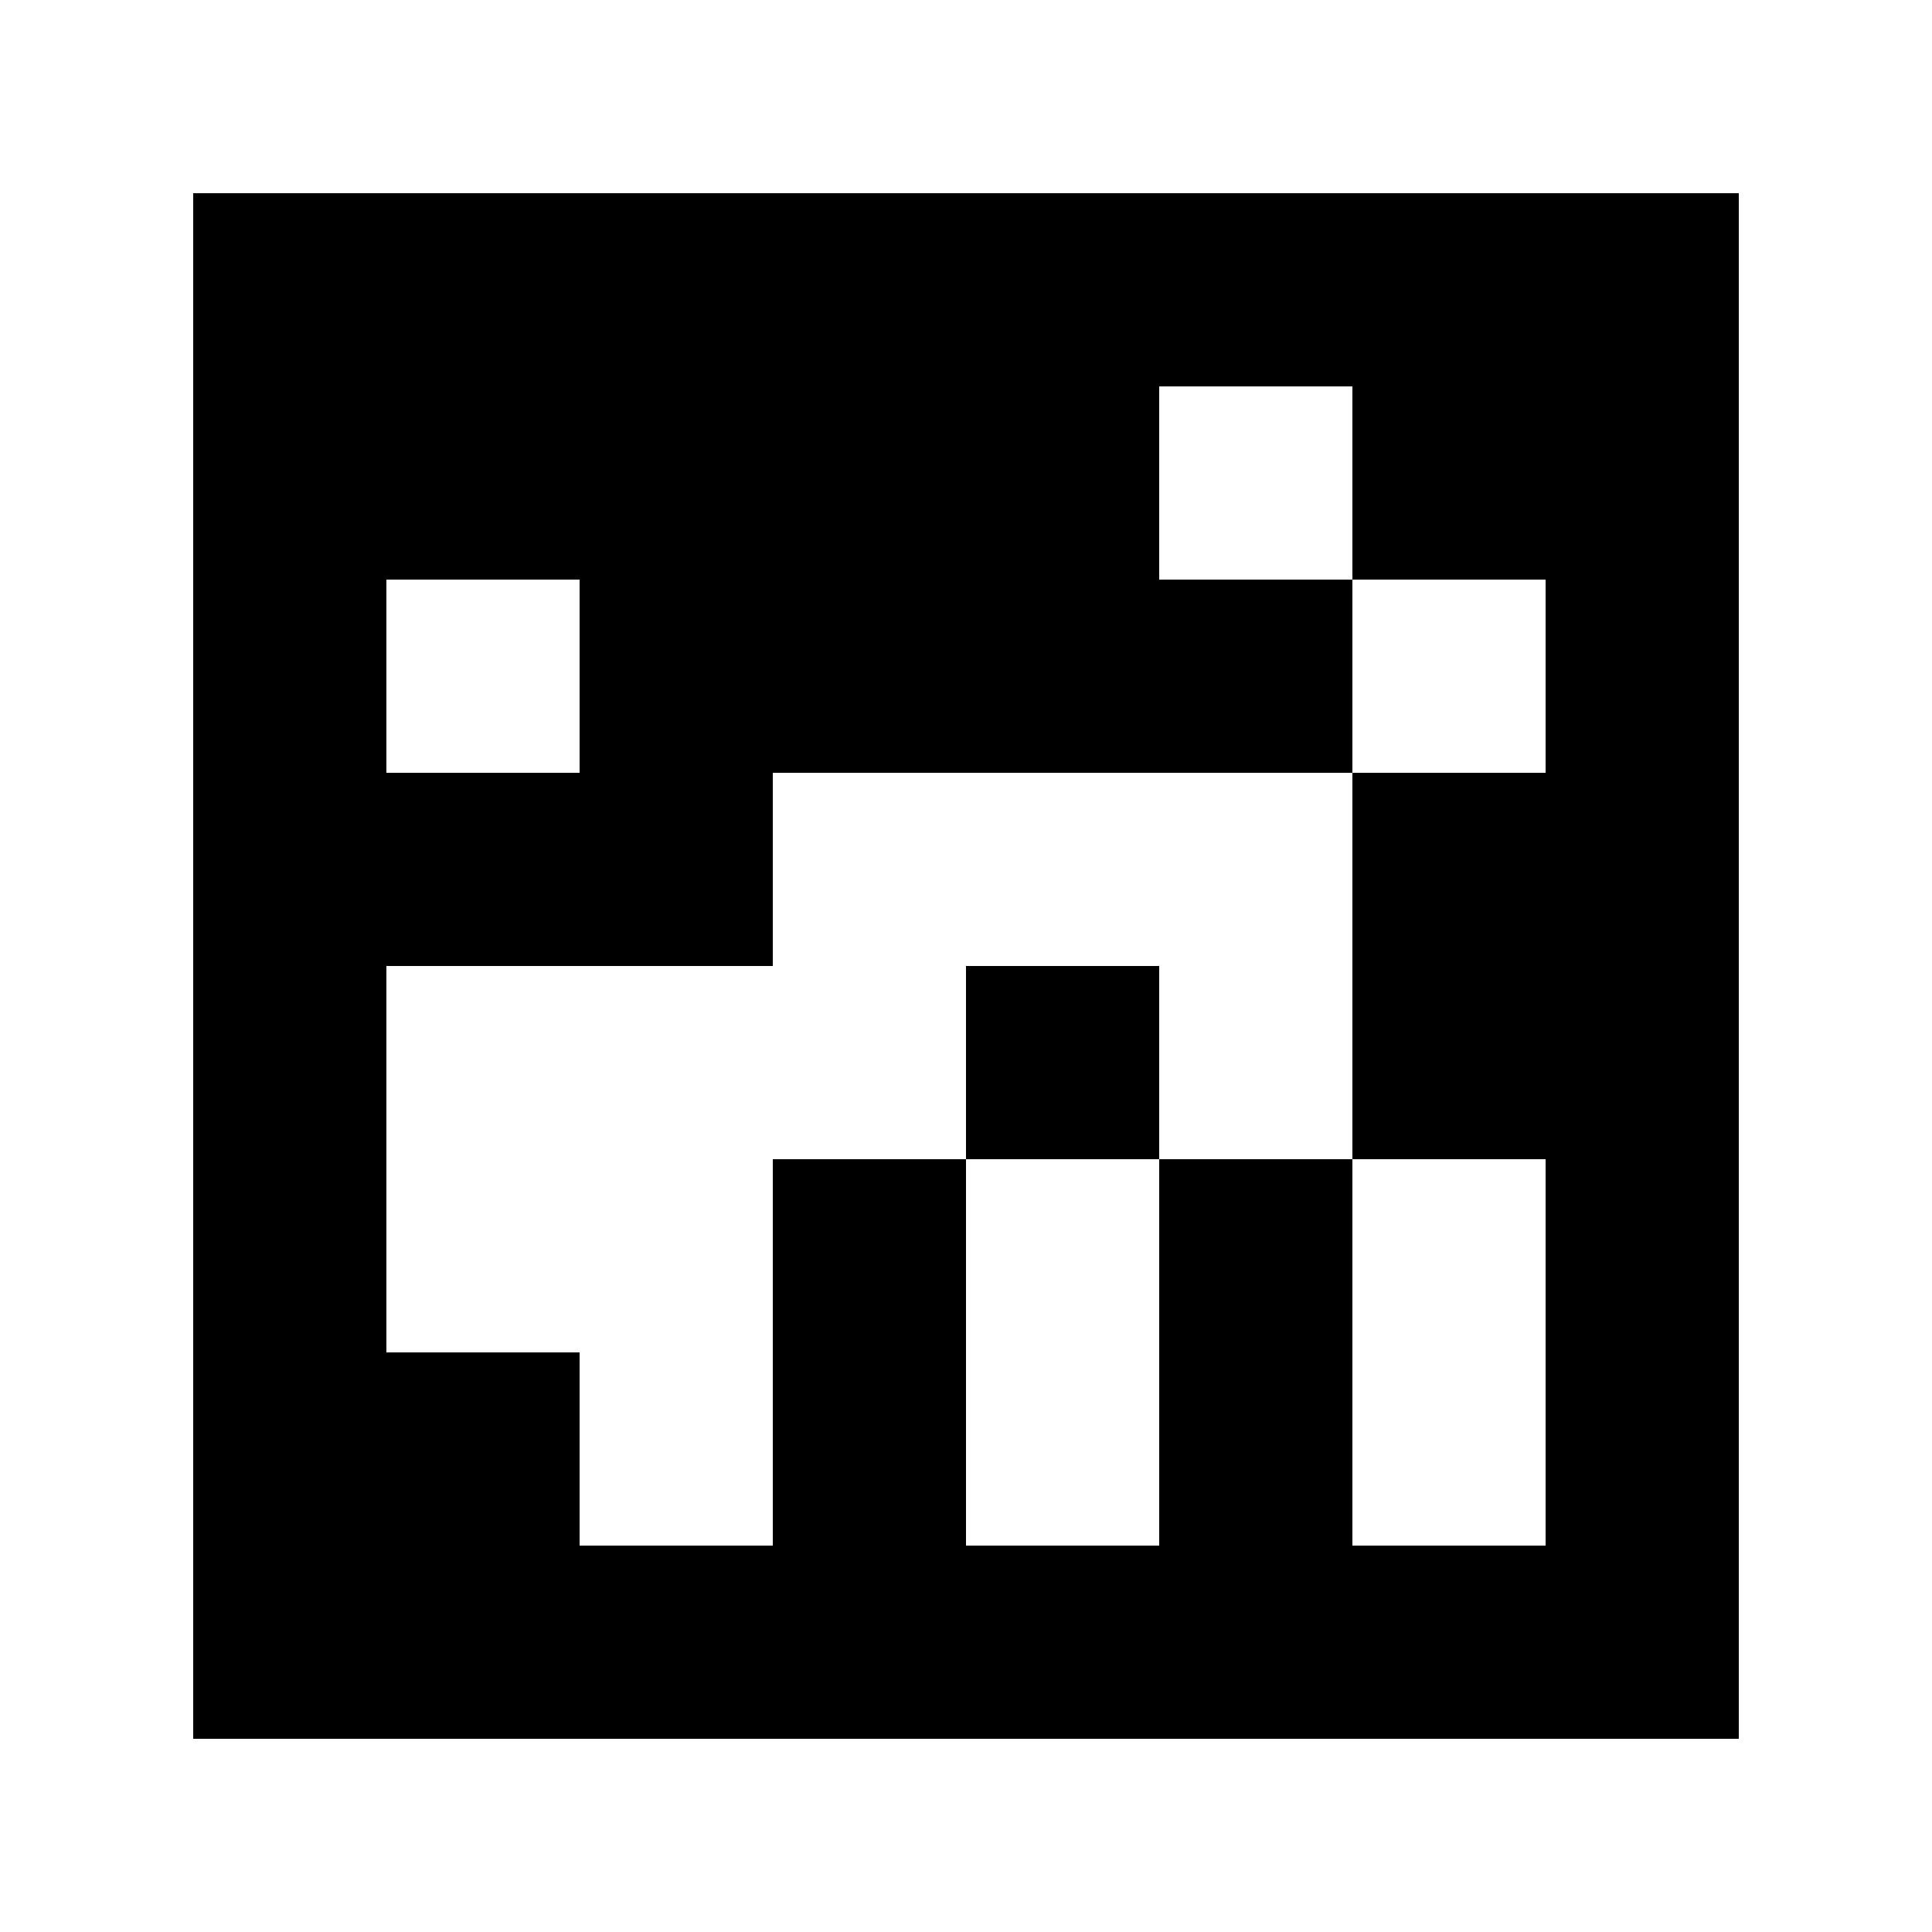 <svg xmlns="http://www.w3.org/2000/svg" width="45mm" height="45mm" viewBox="0 0 100 100">
<path style="fill:#ffffff; stroke:none;" d="M0 0L0 100L100 100L100 0L0 0z"></path>
<path style="fill:#000000; stroke:none;" d="M10 10L10 90L90 90L90 10L10 10z"></path>
<path style="fill:#ffffff; stroke:none;" d="M60 20L60 30L70 30L70 40L40 40L40 50L20 50L20 70L30 70L30 80L40 80L40 60L50 60L50 80L60 80L60 60L70 60L70 80L80 80L80 60L70 60L70 40L80 40L80 30L70 30L70 20L60 20M20 30L20 40L30 40L30 30L20 30z"></path>
<path style="fill:#000000; stroke:none;" d="M50 50L50 60L60 60L60 50L50 50z"></path>
</svg>